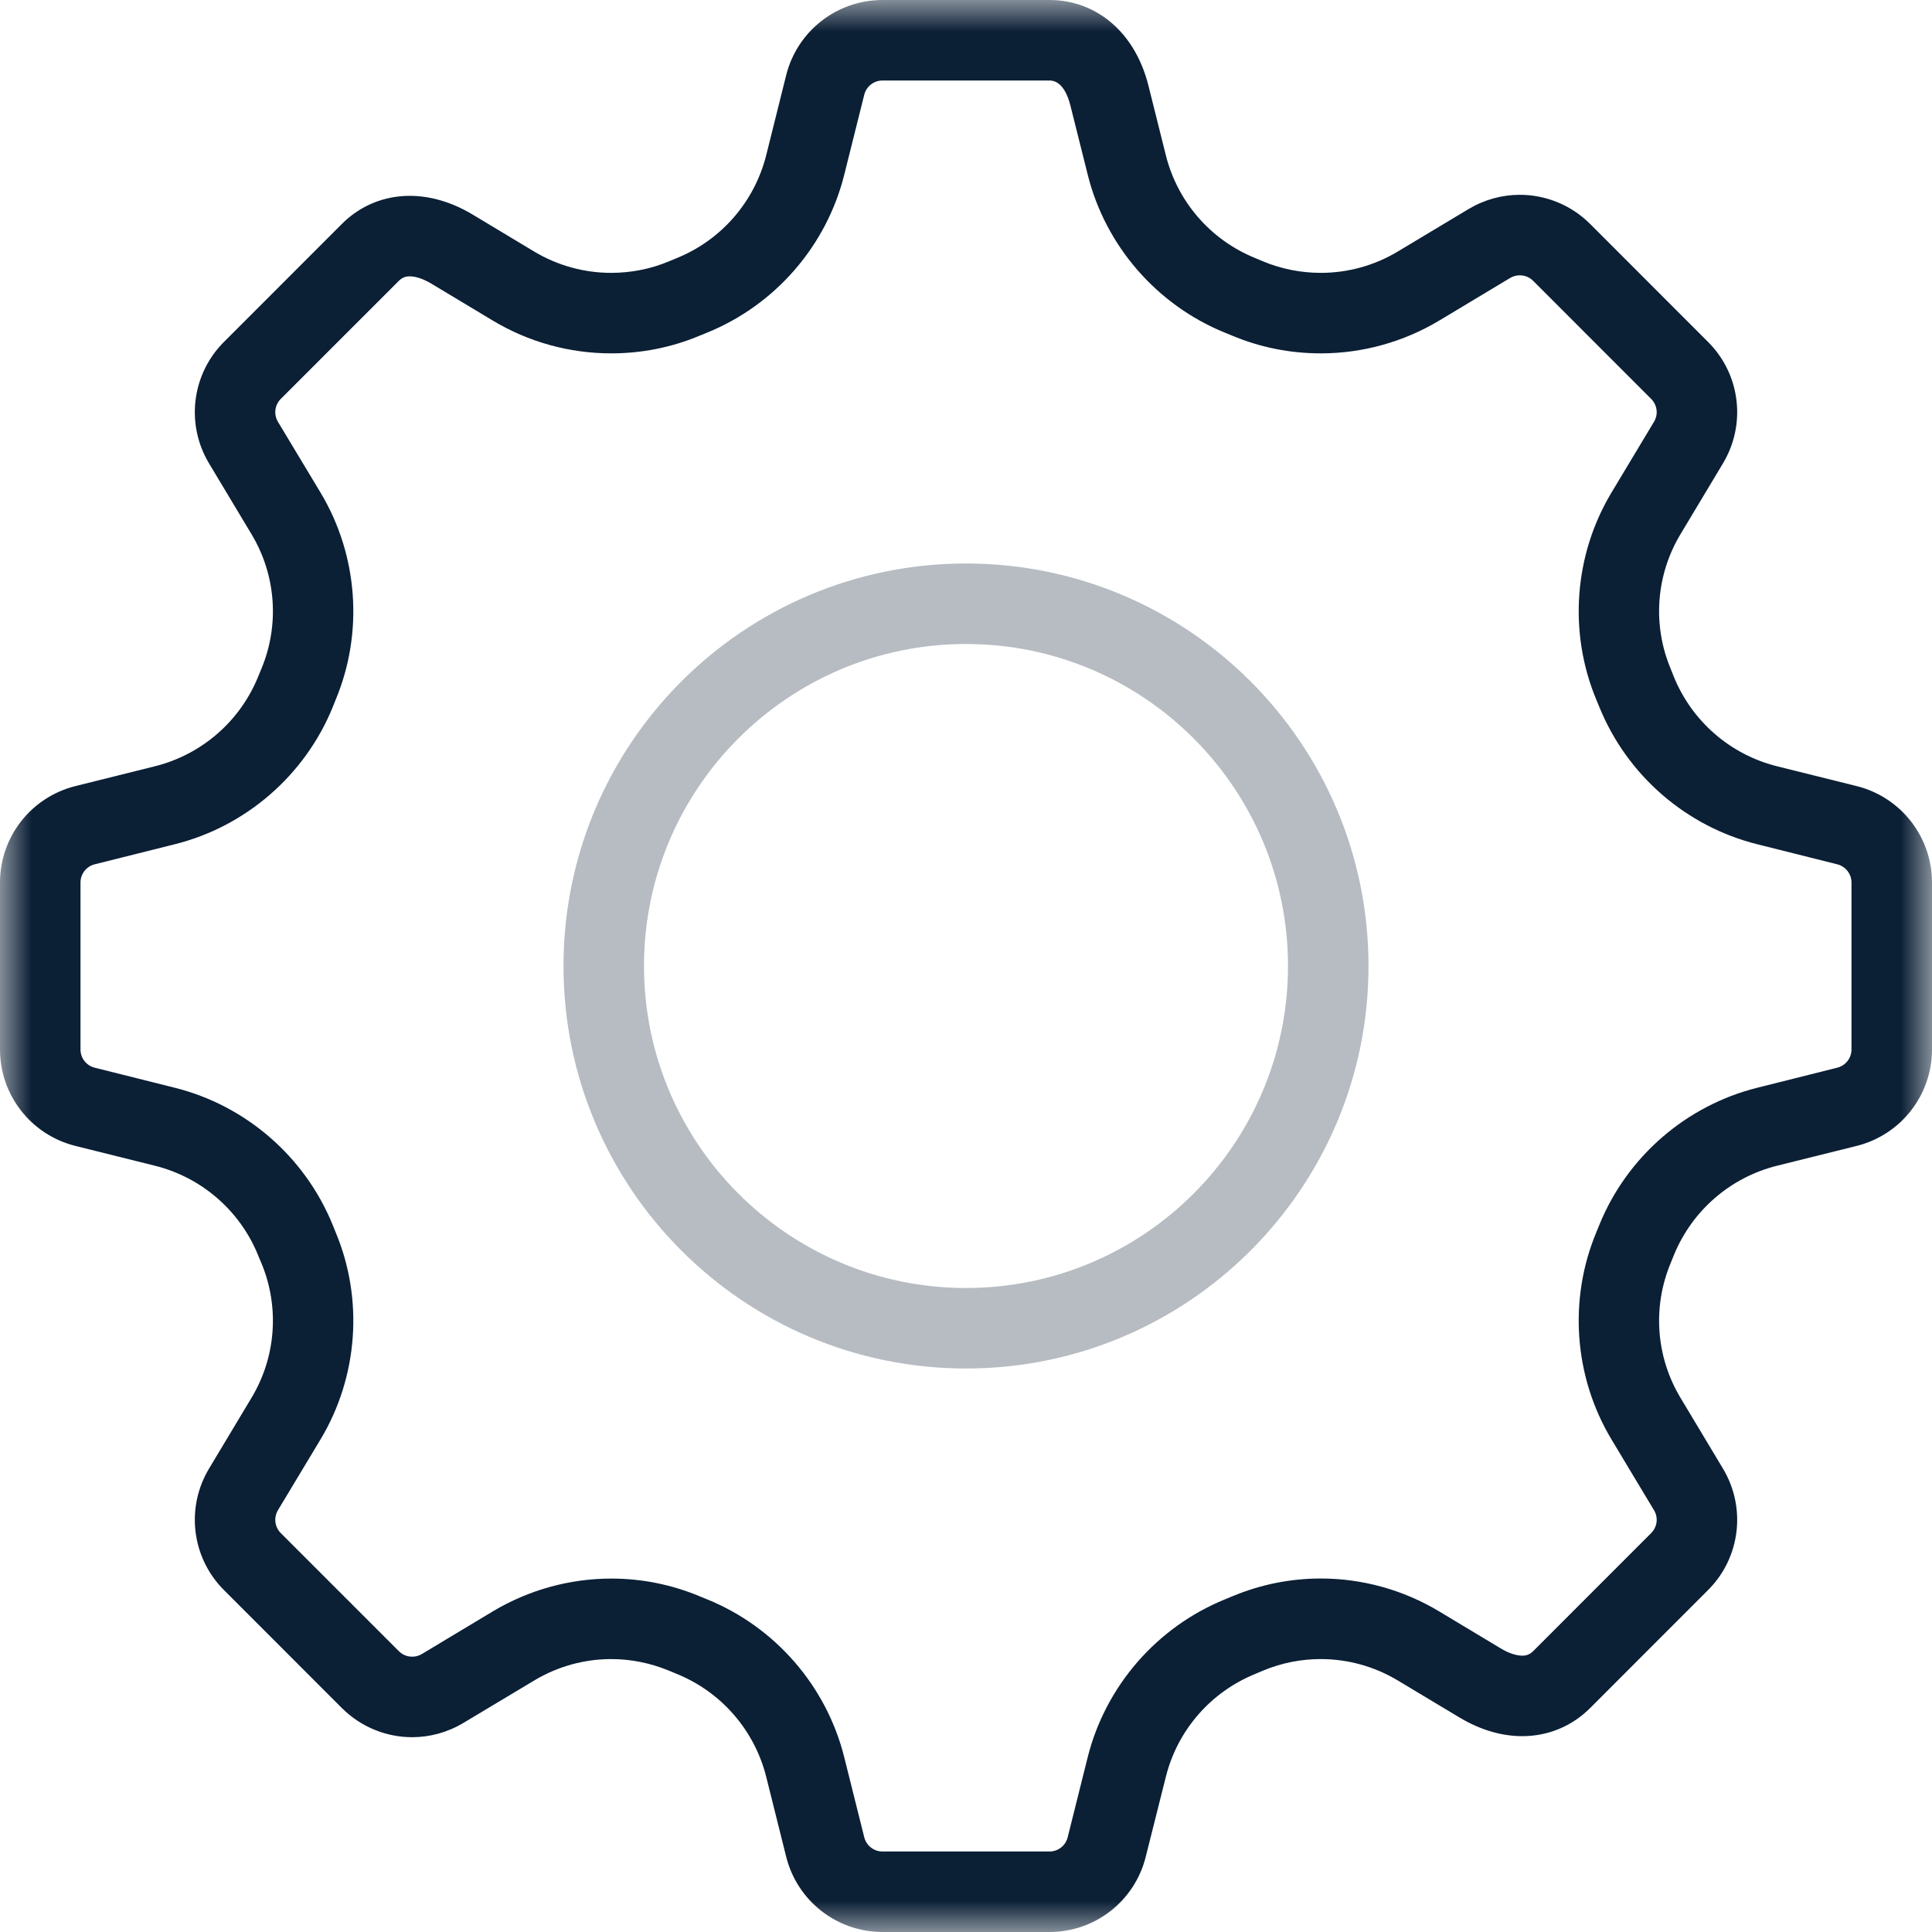 <svg width="30px" height="30px" viewBox="0 0 30 30" version="1.1" xmlns="http://www.w3.org/2000/svg" xmlns:xlink="http://www.w3.org/1999/xlink"><defs><polygon id="a" points="15 30 30 30 30 0 15 0 0 0 0 30 15 30"/></defs><g stroke="none" stroke-width="1" fill="none" fill-rule="evenodd"><path d="M15,8.75 C11.549,8.75 8.75,11.549 8.75,15 C8.75,18.451 11.549,21.25 15,21.25 C18.451,21.25 21.25,18.451 21.25,15 C21.25,11.549 18.451,8.75 15,8.75 M15,10 C17.758,10 20,12.242 20,15 C20,17.758 17.758,20 15,20 C12.242,20 10,17.758 10,15 C10,12.242 12.242,10 15,10" fill-opacity="0.3" fill="#0B1F35"/><mask id="b" fill="white"><use xlink:href="#a"/></mask><path d="M16.297,0 L13.704,0 C12.996,0 12.38,0.481 12.208,1.167 L11.898,2.409 C11.716,3.134 11.2,3.728 10.508,4.008 C10.468,4.024 10.428,4.041 10.388,4.058 C10.099,4.179 9.794,4.237 9.49,4.237 C9.075,4.237 8.663,4.126 8.298,3.908 L7.338,3.331 C7.009,3.134 6.675,3.041 6.363,3.041 C5.96,3.041 5.591,3.195 5.31,3.476 L3.477,5.31 C2.977,5.81 2.881,6.586 3.245,7.194 L3.906,8.296 C4.287,8.93 4.343,9.706 4.058,10.387 C4.04,10.428 4.024,10.467 4.008,10.508 C3.727,11.2 3.133,11.716 2.408,11.898 L1.168,12.207 C0.481,12.38 0,12.996 0,13.704 L0,16.296 C0,17.004 0.481,17.62 1.168,17.793 L2.408,18.102 C3.133,18.284 3.727,18.8 4.008,19.492 C4.024,19.532 4.04,19.573 4.058,19.611 C4.343,20.294 4.287,21.07 3.906,21.704 L3.245,22.806 C2.881,23.414 2.977,24.19 3.477,24.69 L5.31,26.524 C5.608,26.82 6.002,26.975 6.4,26.975 C6.673,26.975 6.947,26.902 7.193,26.755 L8.296,26.094 C8.663,25.874 9.075,25.762 9.492,25.762 C9.795,25.762 10.1,25.823 10.388,25.942 C10.428,25.959 10.468,25.976 10.508,25.992 C11.2,26.273 11.716,26.866 11.898,27.591 L12.208,28.832 C12.38,29.519 12.996,30 13.704,30 L16.297,30 C17.004,30 17.62,29.519 17.791,28.832 L18.103,27.591 C18.284,26.866 18.8,26.273 19.493,25.992 C19.533,25.976 19.573,25.959 19.611,25.942 C19.9,25.821 20.205,25.762 20.509,25.762 C20.924,25.762 21.337,25.874 21.703,26.093 L22.663,26.669 C22.991,26.866 23.324,26.959 23.637,26.959 C24.039,26.959 24.408,26.805 24.69,26.524 L26.523,24.69 C27.024,24.19 27.119,23.414 26.755,22.806 L26.094,21.704 C25.713,21.07 25.657,20.294 25.943,19.611 C25.959,19.573 25.975,19.532 25.991,19.492 C26.273,18.8 26.866,18.284 27.591,18.102 L28.833,17.793 C29.519,17.62 30,17.004 30,16.296 L30,13.704 C30,12.996 29.519,12.38 28.833,12.207 L27.591,11.898 C26.866,11.716 26.273,11.2 25.991,10.508 C25.975,10.467 25.959,10.428 25.943,10.387 C25.657,9.706 25.713,8.93 26.094,8.296 L26.755,7.194 C27.119,6.586 27.024,5.81 26.523,5.31 L24.69,3.476 C24.393,3.18 23.998,3.025 23.599,3.025 C23.326,3.025 23.053,3.098 22.806,3.245 L21.704,3.906 C21.338,4.126 20.924,4.237 20.509,4.237 C20.205,4.237 19.9,4.178 19.611,4.058 C19.572,4.041 19.533,4.024 19.493,4.008 C18.8,3.728 18.284,3.135 18.103,2.41 L17.833,1.33 C17.62,0.481 17.004,0 16.297,0 M16.297,1.25 C16.494,1.25 16.584,1.49 16.62,1.634 L16.89,2.712 C17.166,3.82 17.964,4.736 19.021,5.166 L19.129,5.21 C19.569,5.395 20.033,5.487 20.509,5.487 C21.157,5.487 21.791,5.311 22.346,4.979 L23.45,4.316 C23.495,4.289 23.547,4.275 23.599,4.275 C23.645,4.275 23.732,4.286 23.806,4.36 L25.639,6.194 C25.734,6.289 25.753,6.435 25.683,6.55 L25.021,7.652 C24.439,8.624 24.353,9.826 24.79,10.871 L24.834,10.977 C25.263,12.036 26.181,12.834 27.289,13.11 L28.529,13.421 C28.659,13.454 28.75,13.57 28.75,13.704 L28.75,16.296 C28.75,16.43 28.659,16.546 28.529,16.579 L27.289,16.89 C26.181,17.166 25.263,17.964 24.834,19.021 L24.79,19.129 C24.353,20.172 24.439,21.376 25.021,22.348 L25.683,23.45 C25.753,23.565 25.734,23.711 25.639,23.806 L23.806,25.64 C23.758,25.688 23.706,25.709 23.637,25.709 C23.543,25.709 23.425,25.669 23.306,25.598 L22.346,25.021 C21.791,24.688 21.157,24.511 20.51,24.511 C20.034,24.511 19.569,24.605 19.129,24.79 L19.023,24.834 C17.964,25.264 17.166,26.181 16.889,27.289 L16.579,28.529 C16.547,28.659 16.43,28.75 16.297,28.75 L13.704,28.75 C13.569,28.75 13.453,28.659 13.42,28.529 L13.11,27.289 C12.834,26.181 12.037,25.264 10.979,24.834 L10.871,24.79 C10.431,24.605 9.966,24.512 9.492,24.512 C8.844,24.512 8.209,24.689 7.653,25.021 L6.55,25.684 C6.504,25.711 6.454,25.725 6.4,25.725 C6.355,25.725 6.269,25.714 6.194,25.64 L4.36,23.806 C4.265,23.711 4.248,23.565 4.316,23.45 L4.979,22.348 C5.561,21.376 5.648,20.172 5.21,19.13 L5.167,19.023 C4.737,17.964 3.819,17.166 2.712,16.89 L1.47,16.579 C1.34,16.546 1.25,16.43 1.25,16.296 L1.25,13.704 C1.25,13.57 1.34,13.454 1.47,13.421 L2.712,13.11 C3.819,12.834 4.737,12.036 5.167,10.979 L5.21,10.871 C5.648,9.826 5.561,8.624 4.979,7.652 L4.316,6.55 C4.248,6.435 4.265,6.289 4.36,6.194 L6.194,4.36 C6.243,4.312 6.293,4.291 6.363,4.291 C6.457,4.291 6.574,4.331 6.694,4.402 L7.654,4.979 C8.209,5.312 8.844,5.487 9.49,5.487 C9.966,5.487 10.431,5.395 10.87,5.21 L10.978,5.166 C12.037,4.736 12.834,3.819 13.11,2.711 L13.42,1.471 C13.453,1.341 13.569,1.25 13.704,1.25 L16.297,1.25" fill="#0B1F35" mask="url(#b)"/></g></svg>